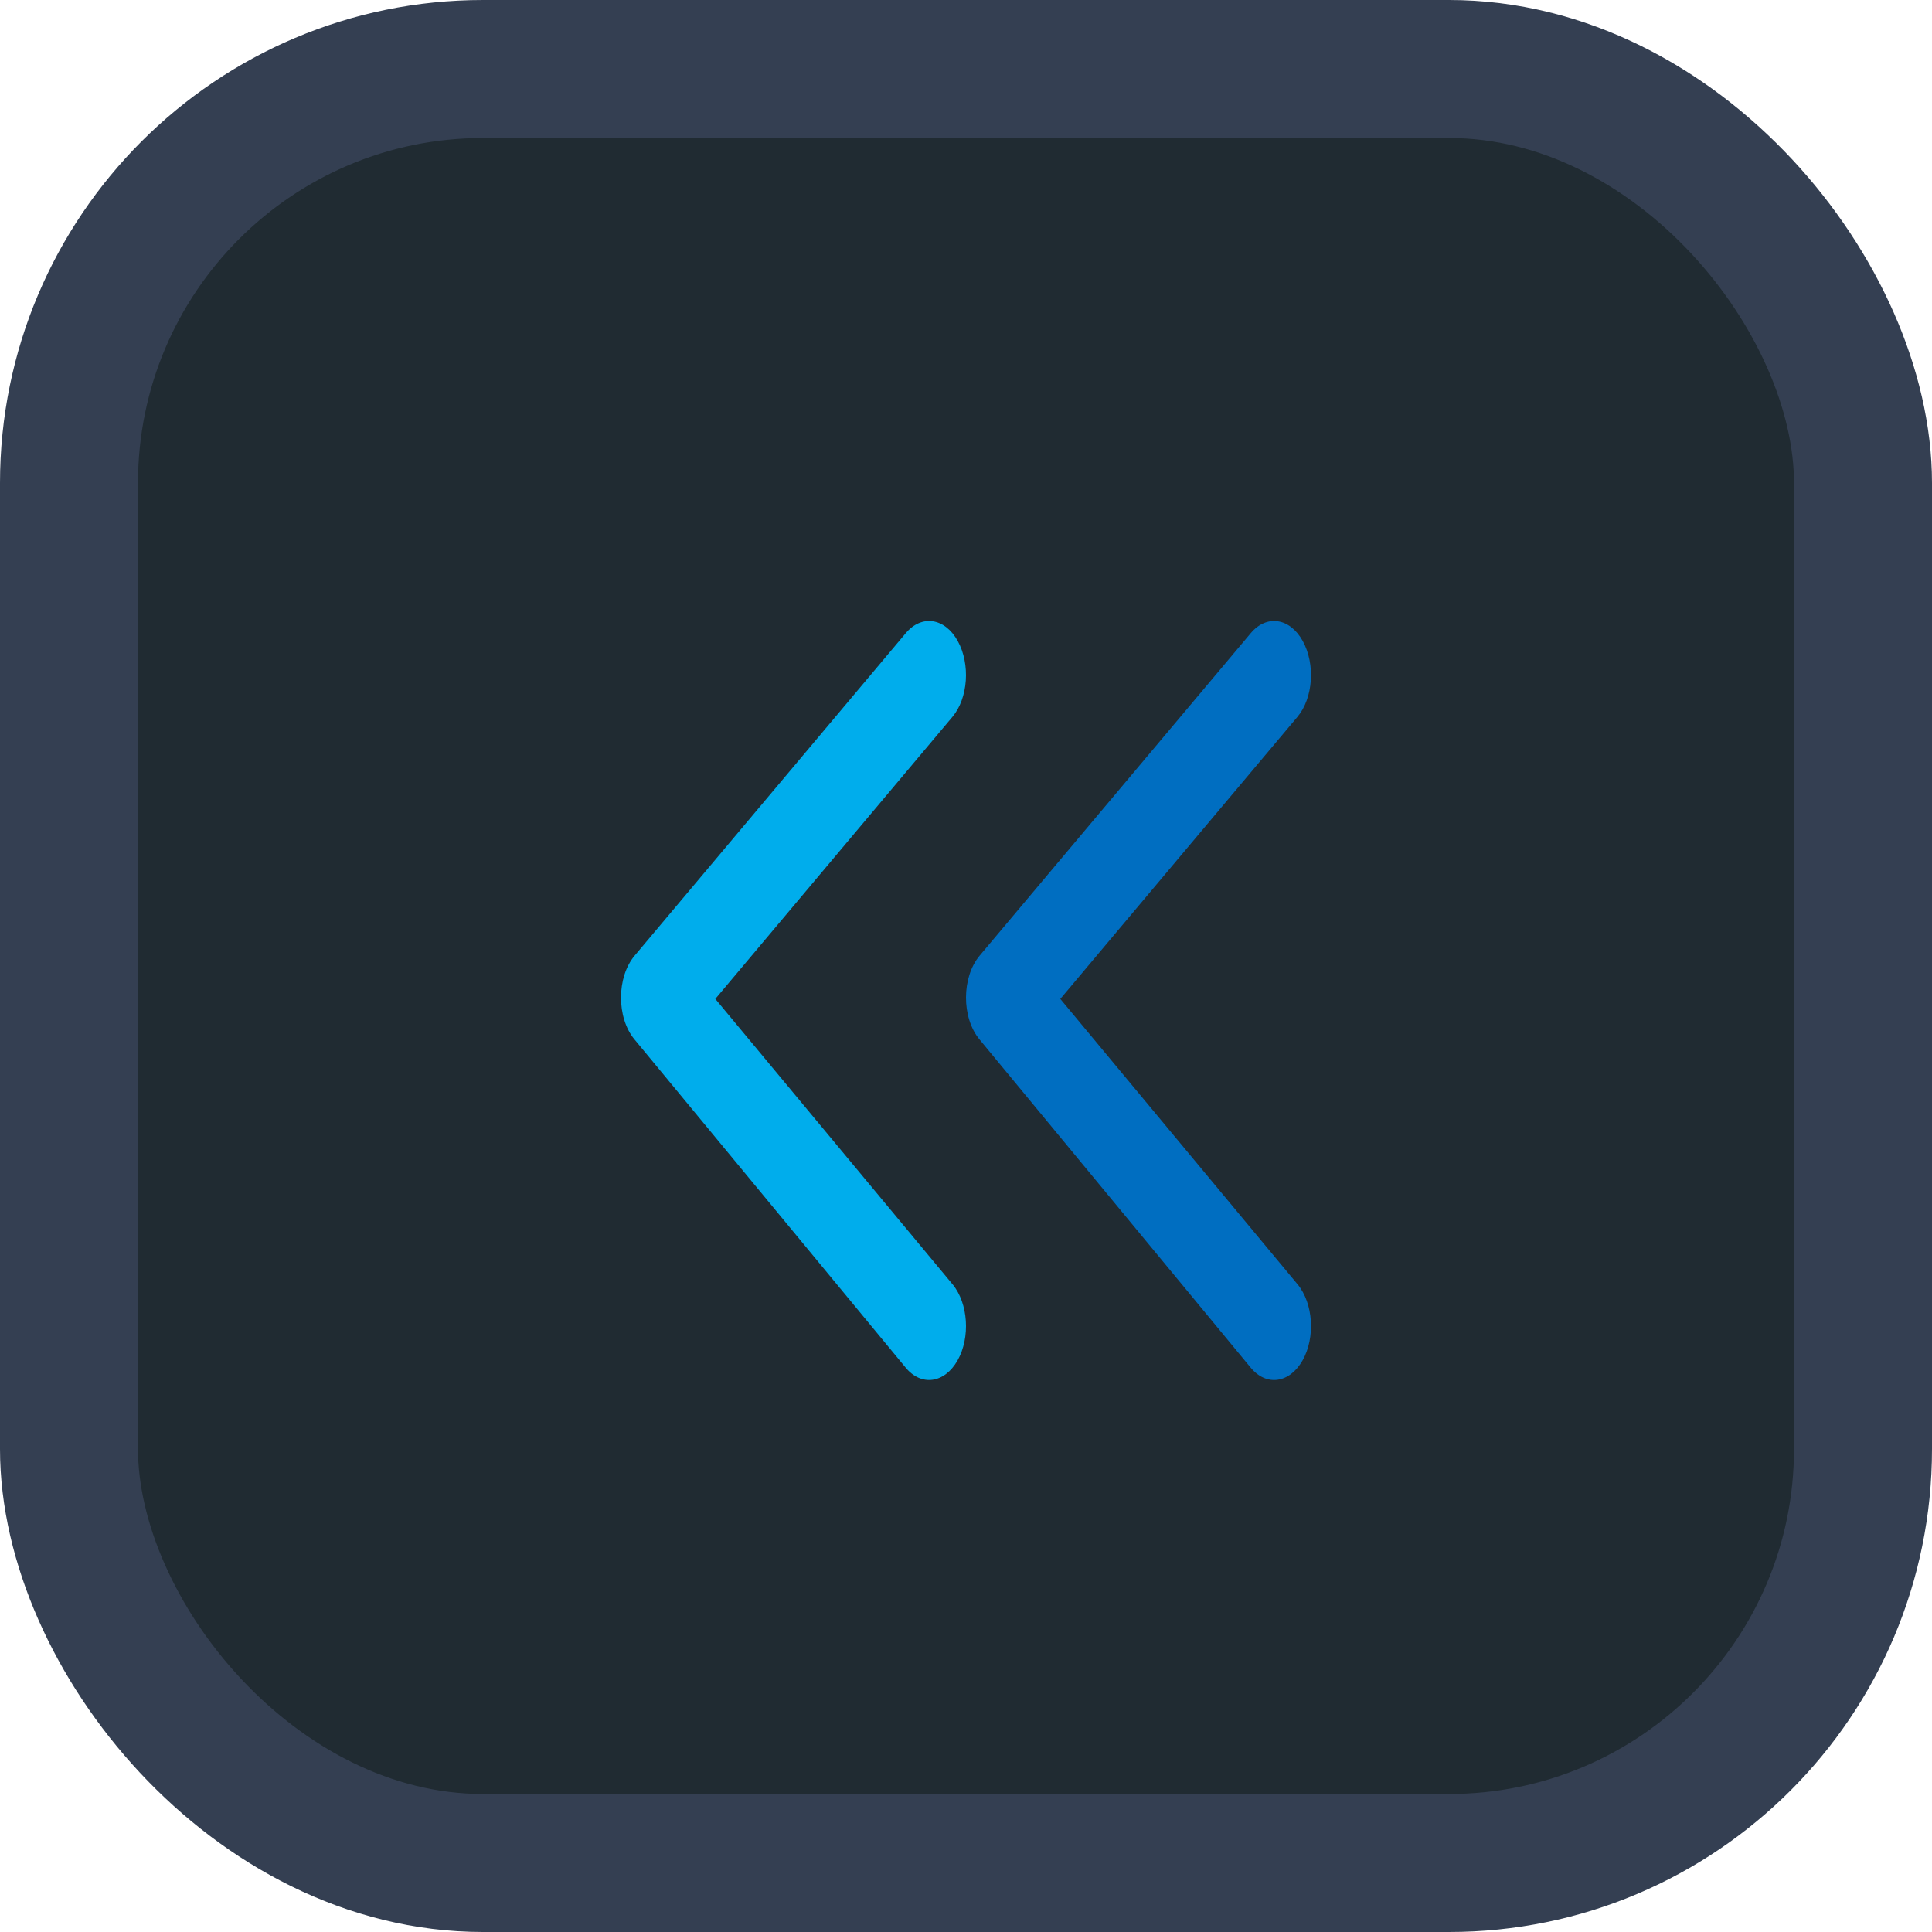 <?xml version="1.0" encoding="UTF-8"?>
<svg width="28px" height="28px" viewBox="0 0 28 28" version="1.1" xmlns="http://www.w3.org/2000/svg" xmlns:xlink="http://www.w3.org/1999/xlink">
    <!-- Generator: Sketch 50 (54983) - http://www.bohemiancoding.com/sketch -->
    <title>Group 8</title>
    <desc>Created with Sketch.</desc>
    <defs></defs>
    <g id="Page-1" stroke="none" stroke-width="1" fill="none" fill-rule="evenodd">
        <g id="12仪表盘组件" transform="translate(-99, -814)">
            <g id="Group-8" transform="translate(101, 816)">
                <rect id="Rectangle-31" stroke="#343F52" stroke-width="2" fill="#202B32" x="-1" y="-1" width="26" height="26" rx="6"></rect>
                <g id="Group-19-Copy" transform="translate(12, 12.5) scale(-1, -1) rotate(-90) translate(-12, -12.5) translate(6.5, 7.5)">
                    <path d="M4.851,4.803 C5.163,5.064 5.747,5.066 6.062,4.806 L10.82,0.875 C11.096,0.648 11.049,0.311 10.716,0.122 C10.383,-0.066 9.889,-0.033 9.614,0.194 L5.477,3.633 L1.39,0.197 C1.118,-0.032 0.625,-0.066 0.289,0.12 C-0.046,0.306 -0.097,0.642 0.175,0.872 L4.851,4.803 Z" id="arrow" fill="#006EC1"></path>
                    <path d="M4.851,9.803 C5.163,10.064 5.747,10.066 6.062,9.806 L10.82,5.875 C11.096,5.648 11.049,5.311 10.716,5.122 C10.383,4.934 9.889,4.967 9.614,5.194 L5.477,8.633 L1.39,5.197 C1.118,4.968 0.625,4.934 0.289,5.12 C-0.046,5.306 -0.097,5.642 0.175,5.872 L4.851,9.803 Z" id="arrow-copy" fill="#00ADEC"></path>
                </g>
            </g>
        </g>
    </g>
</svg>
